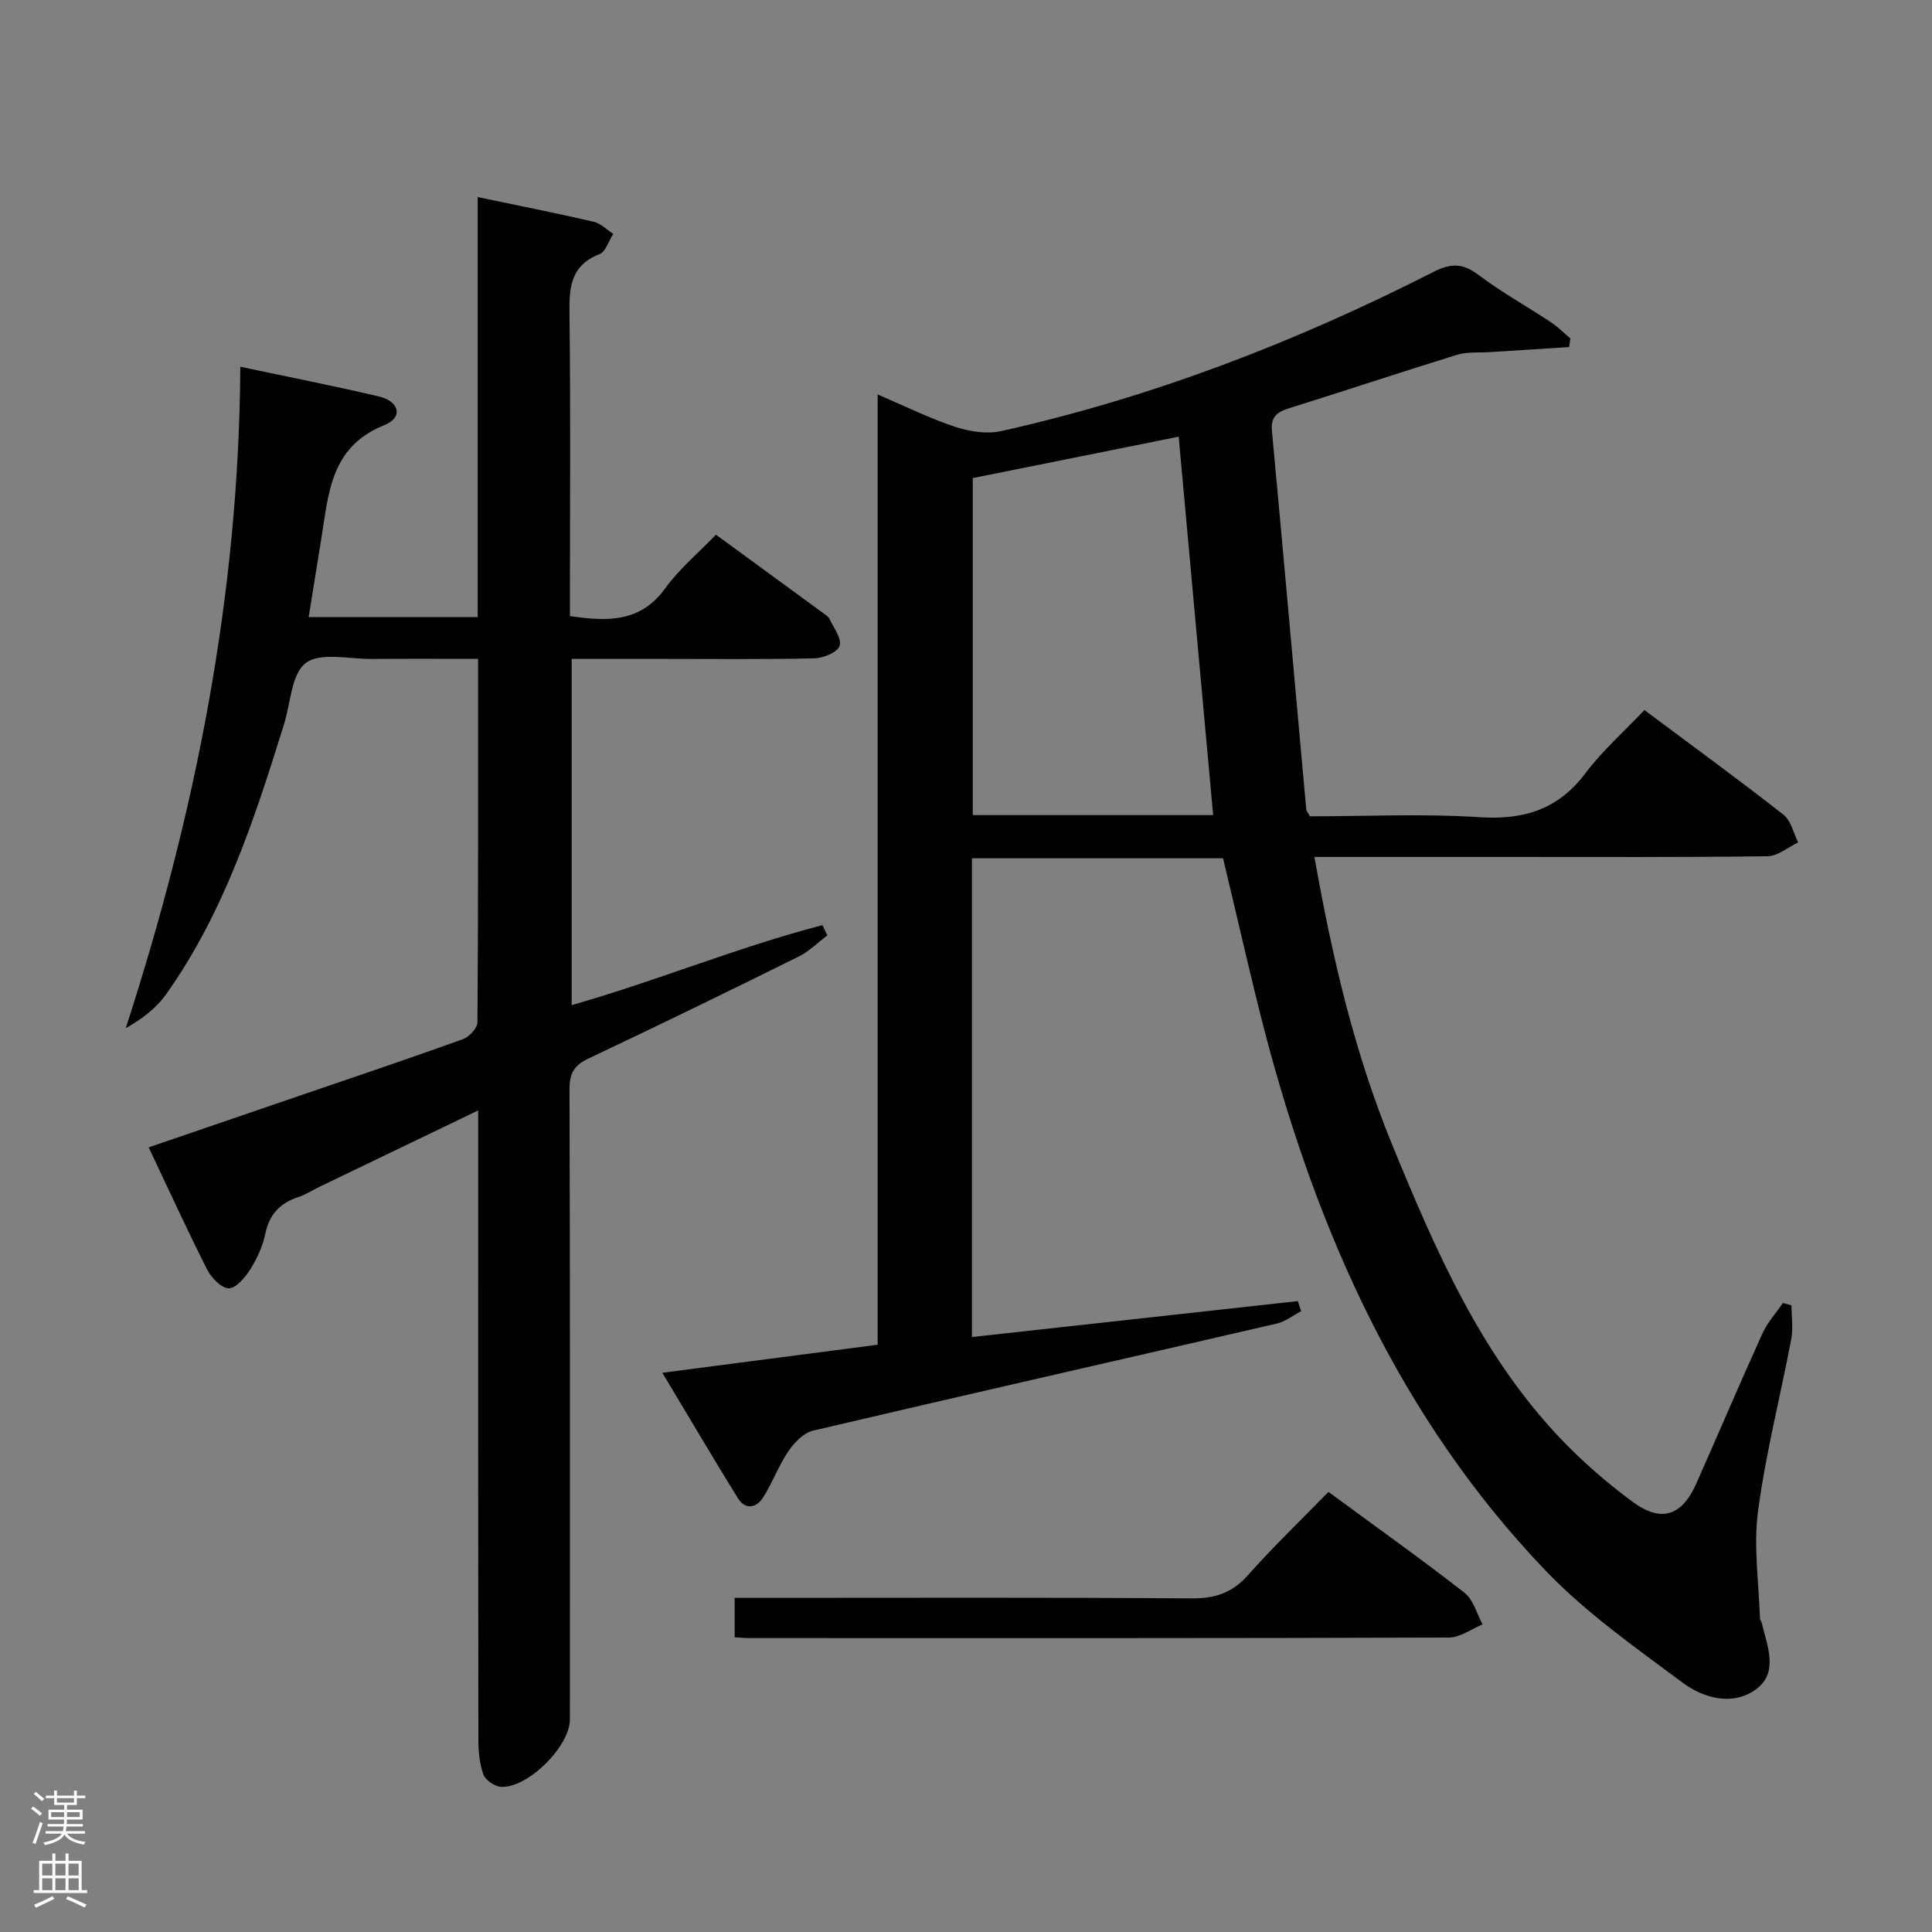 <svg enable-background="new 0 0 400 400" viewBox="0 0 400 400" xmlns="http://www.w3.org/2000/svg"><rect x="0" y="0" width="400" height="400" fill="#808080" stroke="none"/><g fill="#010103"><path d="m253.22 177.7c-17.25 0-34.5 0-51.99 0v99.12c22.62-2.49 45.04-4.96 67.47-7.44.23.7.46 1.39.69 2.09-1.68.87-3.27 2.15-5.05 2.56-32 7.41-64.04 14.66-96.01 22.17-1.96.46-3.9 2.49-5.12 4.29-2.03 2.99-3.28 6.5-5.22 9.55-1.41 2.22-3.7 2.6-5.23.13-5.22-8.43-10.25-16.99-15.63-25.95 15.23-1.99 29.68-3.87 44.58-5.81 0-65.33 0-130.56 0-196.74 5.81 2.48 10.81 4.97 16.05 6.7 2.98.98 6.55 1.55 9.54.88 31.29-6.99 60.99-18.45 89.52-32.97 3.55-1.81 6.03-1.82 9.26.62 4.77 3.59 10.03 6.52 15.03 9.82 1.45.96 2.69 2.22 4.02 3.35-.09.6-.17 1.2-.26 1.79-5.47.35-10.95.69-16.42 1.04-2.27.15-4.67-.1-6.79.56-11.57 3.56-23.05 7.41-34.61 11.01-2.52.79-3.99 1.69-3.71 4.74 2.43 26.13 4.74 52.27 7.11 78.41.03.3.3.57.76 1.39 11.48 0 23.3-.58 35.03.18 9.21.6 16.33-1.55 22-9.1 3.47-4.62 7.9-8.52 12.22-13.08 10.02 7.48 19.53 14.42 28.8 21.67 1.55 1.22 2.05 3.79 3.03 5.74-2.12 1-4.22 2.83-6.35 2.86-17.83.23-35.66.14-53.48.14-11.5 0-22.99 0-34.49 0-1.78 0-3.55 0-5.83 0 3.68 20.87 8.35 40.71 16.11 59.62 8.91 21.7 18.24 43.31 34.73 60.68 4.56 4.8 9.63 9.22 14.96 13.16 6.03 4.46 10.29 3 13.3-3.81 4.57-10.33 9-20.72 13.66-31.01 1.03-2.27 2.8-4.2 4.23-6.29.6.16 1.19.32 1.78.49 0 2.35.37 4.76-.06 7.03-2.25 11.87-5.28 23.63-6.87 35.58-.97 7.26.18 14.8.4 22.21.01.31.29.6.37.92 1.13 4.81 3.62 10.35-1.32 13.85-4.76 3.37-10.72 1.75-15.02-1.44-9.84-7.33-20.06-14.49-28.48-23.3-30.07-31.44-47.17-69.94-58.07-111.49-3.06-11.85-5.72-23.8-8.64-35.92zm-2.05-8.94c-2.39-26.24-4.77-52.27-7.14-78.35-13.98 2.81-28.39 5.71-42.63 8.57v69.78z"/><path d="m148.23 110.7c7.79 5.69 14.91 10.89 22.03 16.11.53.39 1.21.77 1.47 1.33.88 1.85 2.59 4.1 2.1 5.58-.44 1.33-3.34 2.53-5.19 2.58-10.49.24-21 .12-31.5.12-6.14 0-12.28 0-18.78 0v71.68c17.5-4.97 34.36-12 51.92-16.56.34.71.67 1.42 1.01 2.13-1.97 1.47-3.76 3.3-5.92 4.37-14.45 7.15-28.93 14.22-43.51 21.1-3 1.41-3.96 3.07-3.95 6.37.13 43.5.09 87 .08 130.5 0 5.54-8.73 14.27-14.28 13.93-1.31-.08-3.22-1.39-3.64-2.57-.81-2.28-1.03-4.86-1.03-7.32-.06-41.33-.04-82.66-.04-124 0-1.8 0-3.6 0-6.15-11.32 5.45-22.05 10.61-32.78 15.78-1.5.72-2.92 1.66-4.49 2.17-3.79 1.25-5.98 3.6-6.81 7.62-.53 2.55-1.69 5.09-3.09 7.31-1.06 1.68-2.93 3.94-4.44 3.95-1.53.01-3.63-2.17-4.5-3.88-4.12-8.14-7.91-16.45-12.11-25.3 10.63-3.64 20.9-7.15 31.17-10.67 11.31-3.87 22.65-7.68 33.89-11.73 1.3-.47 3-2.29 3.01-3.5.18-24.82.13-49.64.13-75.24-7.52 0-14.78-.04-22.04.02-4.65.04-10.51-1.44-13.6.81-2.99 2.19-3.16 8.28-4.52 12.66-6.08 19.54-12.4 39-24.41 55.93-2.01 2.83-4.86 5.06-8.38 7.05 14.47-44.57 23.45-89.78 23.72-136.95 9.95 2.11 19.35 3.95 28.68 6.15 4.29 1.01 5.08 4.36 1.16 5.93-11.35 4.54-11.56 14.42-13.12 23.88-.86 5.19-1.68 10.39-2.56 15.88h34.99c0-28.84 0-57.7 0-86.97 8.48 1.78 16.27 3.32 24.01 5.11 1.47.34 2.71 1.65 4.06 2.51-.94 1.45-1.56 3.7-2.87 4.21-6.25 2.45-6.26 7.3-6.19 12.85.23 18.83.09 37.66.09 56.5v5.57c7.74 1.14 14.6 1.38 19.76-5.79 2.89-4 6.82-7.26 10.47-11.06z"/><path d="m152.1 338.99c0-2.83 0-5.23 0-8.17h6.12c29.47 0 58.95-.11 88.42.11 4.86.04 8.44-1.1 11.72-4.79 5.29-5.95 11.06-11.49 16.68-17.26 9.79 7.2 19.13 13.84 28.17 20.88 1.84 1.43 2.53 4.33 3.75 6.55-2.32.95-4.64 2.72-6.97 2.73-48.12.16-96.24.12-144.36.11-1.01.02-2-.08-3.53-.16z"/></g><path d="m6.44 374.46.42-.45c.65.47 1.27.95 1.85 1.44l-.45.49c-.65-.56-1.25-1.06-1.82-1.48m.93 7.33-.63-.26c.55-1.36 1.05-2.8 1.52-4.33.19.1.38.19.59.27-.46 1.29-.95 2.73-1.48 4.32m-.38-10.38.44-.42c.43.34 1.01.82 1.74 1.44l-.49.49c-.53-.51-1.09-1.01-1.69-1.51m2.5.35h1.72v-1.04h.59v1.04h3.52v-1.04h.59v1.04h1.75v.53h-1.75v1.42h-2.03v.97h3.22v2.03h-3.24c0 .35-.01.66-.03.93h3.32v.53h-3.37c-.03.27-.08.58-.15.94h3.96v.53h-3.71c.67.92 1.93 1.48 3.79 1.68-.13.24-.23.44-.29.59-2.13-.38-3.48-1.08-4.04-2.12-.43.97-1.77 1.72-4.03 2.23-.09-.19-.2-.37-.33-.55 2.1-.42 3.37-1.03 3.81-1.83h-3.36v-.53h3.58c.08-.29.13-.61.16-.94h-3.33v-.53h3.39c.02-.27.04-.58.04-.93h-3.23v-2.03h3.25v-.97h-2.07v-1.42h-1.73zm1.12 3.44v1h2.65c.01-.3.02-.44.01-.4v-.25-.35zm1.19-2h3.52v-.91h-3.52zm4.71 2h-2.63v.59c0 .16-.01.28-.01.4h2.64z" fill="#fcfafa"/><path d="m13.56 383.74h.63v1.52h2.72v6.07h1.13v.6h-11.06v-.6h1.13v-6.07h2.73v-1.52h.63v1.52h2.1v-1.52zm-2.69 8.83.38.56c-1.24.63-2.53 1.25-3.85 1.85-.1-.21-.21-.42-.34-.63 1.36-.55 2.63-1.15 3.81-1.78m-2.13-4.27h2.1v-2.45h-2.1zm0 3.04h2.1v-2.46h-2.1zm2.72-3.04h2.1v-2.45h-2.1zm0 3.04h2.1v-2.46h-2.1zm6.07 3.6c-1.41-.71-2.7-1.3-3.86-1.78l.35-.56c1.45.62 2.75 1.19 3.88 1.72zm-1.25-9.09h-2.1v2.45h2.1zm-2.09 5.49h2.1v-2.46h-2.1z" fill="#fcfafa"/></svg>